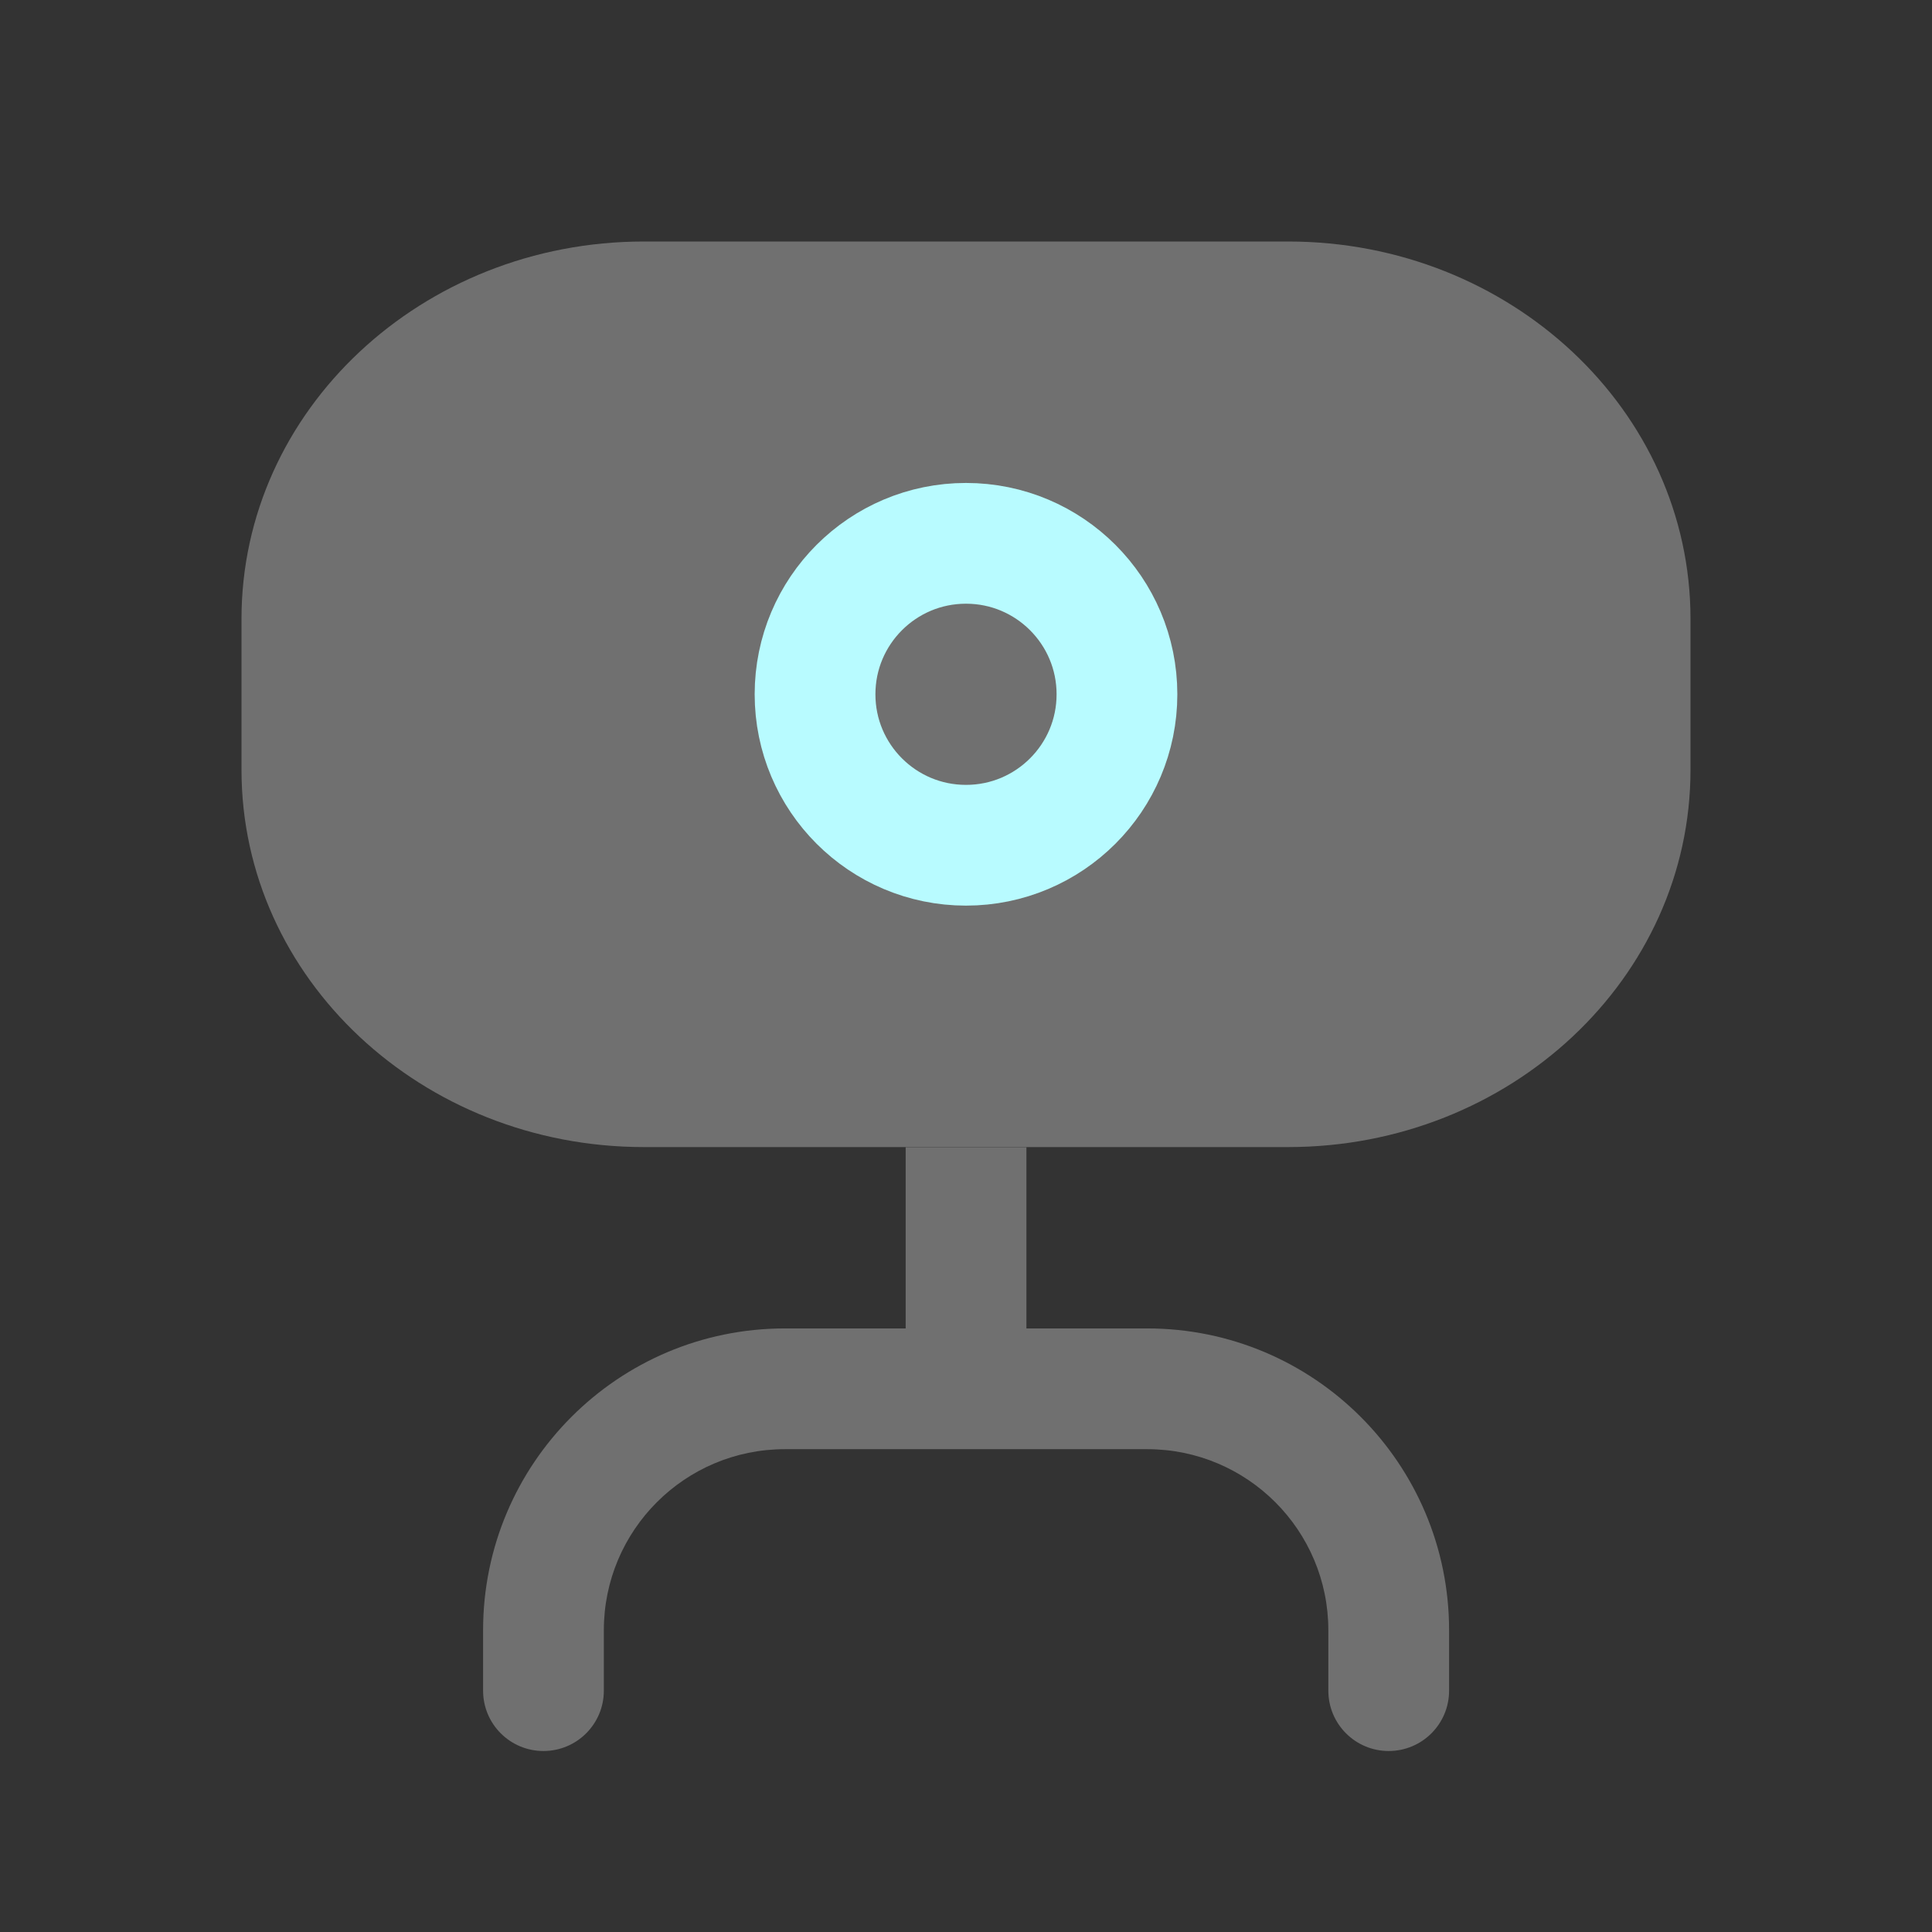 <svg width="22" height="22" viewBox="0 0 22 22" fill="none" xmlns="http://www.w3.org/2000/svg">
<rect x="0" y="0" width="22" height="22" fill="#333333" stroke="none"/>
<g id="&#236;&#134;&#140;&#236;&#138;&#164;/ic_&#235;&#185;&#132;&#235;&#148;&#148;&#236;&#152;&#164; &#236;&#186;&#161;&#236;&#179;&#144;">
<path id="Rectangle 1104 (Stroke)" d="M7.333 2.75C4.802 2.75 2.75 4.674 2.75 7.047V8.766C2.75 11.139 4.802 13.062 7.333 13.062H14.667C17.198 13.062 19.25 11.139 19.25 8.766V7.047C19.25 4.674 17.198 2.75 14.667 2.75H7.333Z" fill="white" fill-opacity="0.3"/>
<circle id="Ellipse 105" cx="11" cy="7.906" r="1.719" stroke="#B8FBFF" stroke-width="1.375"/>
<path id="Union" fill-rule="evenodd" clip-rule="evenodd" d="M11.688 13.065H10.313V15.127H8.938C7.04 15.127 5.501 16.666 5.501 18.564V19.252C5.501 19.632 5.809 19.939 6.188 19.939C6.568 19.939 6.876 19.632 6.876 19.252V18.564C6.876 17.425 7.799 16.502 8.938 16.502H10.313H11.688H13.063C14.203 16.502 15.126 17.425 15.126 18.564V19.252C15.126 19.632 15.434 19.939 15.813 19.939C16.193 19.939 16.501 19.632 16.501 19.252V18.564C16.501 16.666 14.962 15.127 13.063 15.127H11.688V13.065Z" fill="white" fill-opacity="0.3"/>
</g>
</svg>

